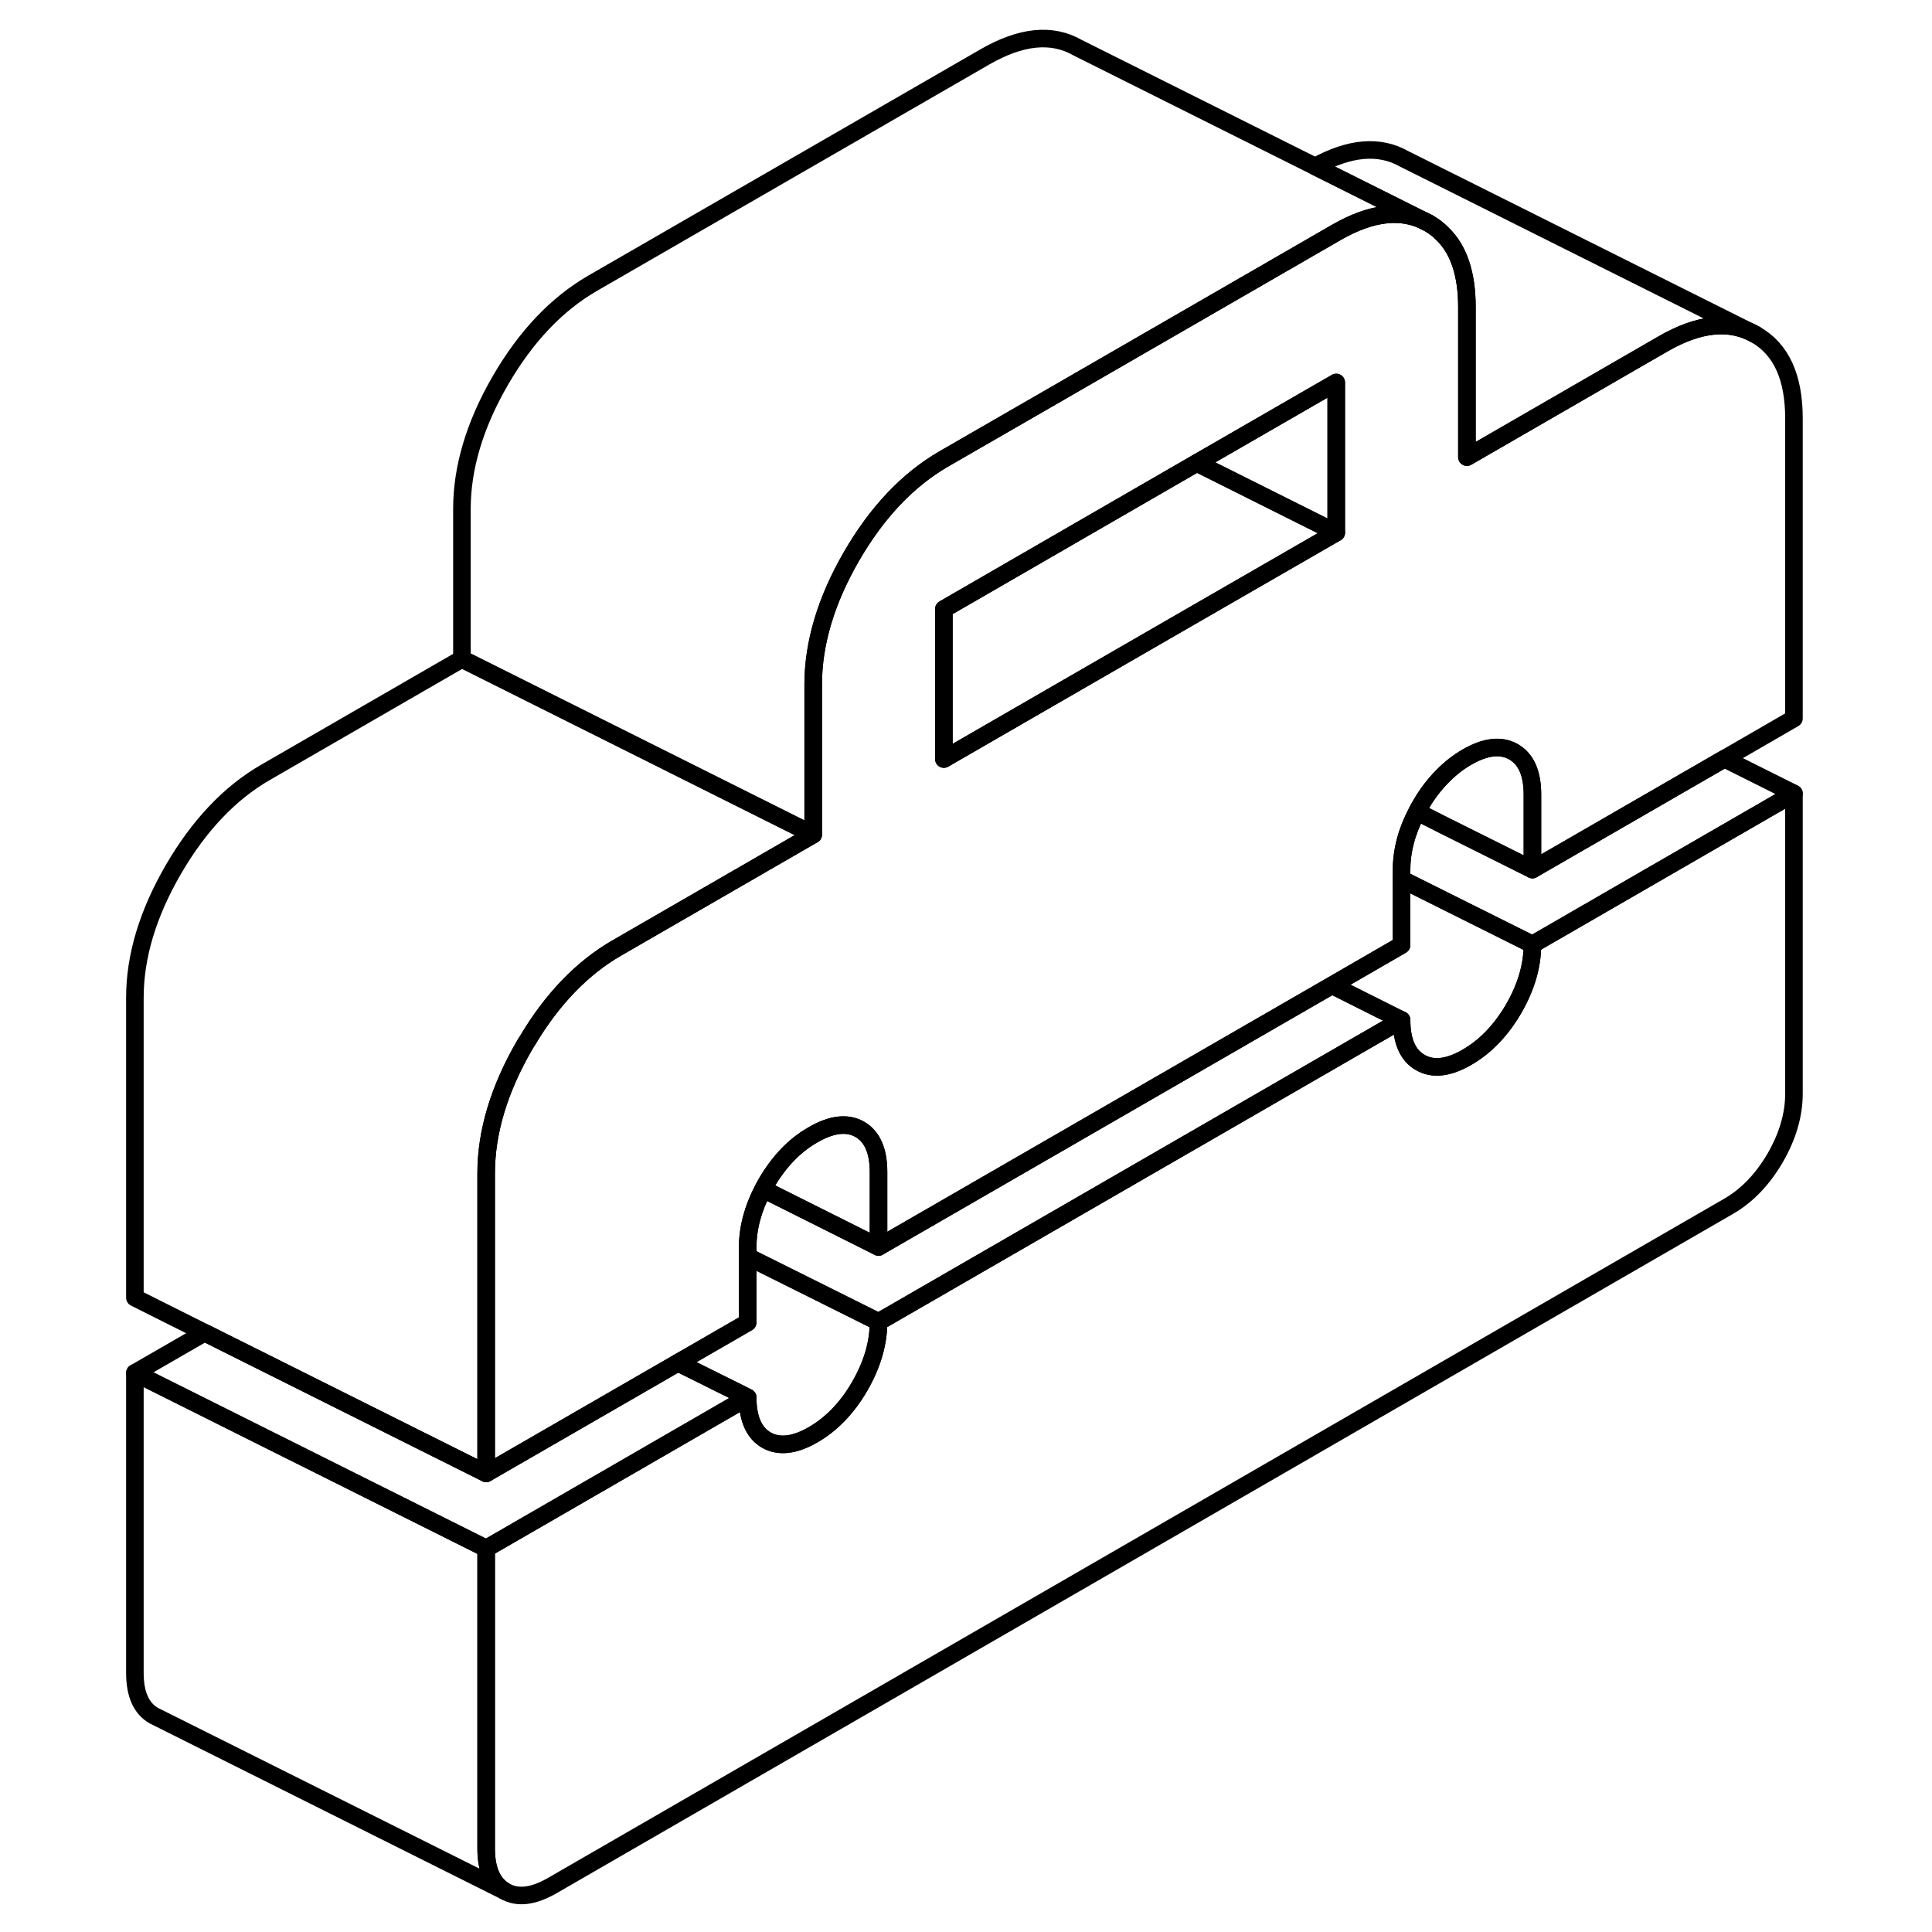 <svg viewBox="0 0 99 110" fill="none" xmlns="http://www.w3.org/2000/svg" height="24" width="24" stroke-width="1px" stroke-linecap="round" stroke-linejoin="round">
    <path d="M96.64 45.177V62.267C96.64 63.477 96.28 64.697 95.57 65.927C94.85 67.157 93.97 68.077 92.91 68.687L25.91 107.377C24.85 107.977 23.97 108.087 23.25 107.677C22.54 107.267 22.18 106.457 22.18 105.247V88.167L37.07 79.567C37.07 80.777 37.43 81.587 38.14 81.997C38.86 82.397 39.74 82.297 40.8 81.687C41.85 81.077 42.74 80.157 43.45 78.927C44.16 77.697 44.52 76.477 44.52 75.267L74.3 58.077C74.3 59.287 74.66 60.097 75.37 60.497C76.08 60.907 76.97 60.807 78.02 60.197C79.08 59.587 79.96 58.667 80.68 57.437C81.39 56.207 81.75 54.987 81.75 53.777L96.64 45.177Z" stroke="currentColor" stroke-linejoin="round"/>
    <path d="M81.75 45.237V49.507L76.64 46.957L75.18 46.217C75.24 46.097 75.3 45.987 75.37 45.867C75.74 45.217 76.17 44.657 76.64 44.187C77.06 43.757 77.52 43.397 78.02 43.107C79.08 42.497 79.96 42.397 80.68 42.807C81.39 43.217 81.75 44.027 81.75 45.237Z" stroke="currentColor" stroke-linejoin="round"/>
    <path d="M23.25 107.677L3.25 97.677C2.54 97.267 2.18 96.457 2.18 95.247V78.167L22.01 88.077L22.18 88.167V105.247C22.18 106.457 22.54 107.267 23.25 107.677Z" stroke="currentColor" stroke-linejoin="round"/>
    <path d="M44.519 66.727V70.997L37.949 67.707C38.009 67.597 38.069 67.477 38.139 67.357C38.859 66.127 39.739 65.207 40.799 64.607C41.849 63.997 42.739 63.897 43.449 64.297C44.159 64.707 44.519 65.517 44.519 66.727Z" stroke="currentColor" stroke-linejoin="round"/>
    <path d="M40.8 47.517L29.63 53.967C27.65 55.107 25.94 56.877 24.52 59.267C24.46 59.347 24.42 59.427 24.37 59.507C22.91 62.027 22.18 64.457 22.18 66.807V83.887L6.15 75.877L2.18 73.887V56.807C2.18 54.457 2.91 52.027 4.37 49.507C5.83 46.997 7.58 45.147 9.63 43.967L20.8 37.517L40.8 47.517Z" stroke="currentColor" stroke-linejoin="round"/>
    <path d="M94.45 19.047C92.99 18.217 91.24 18.397 89.19 19.577L78.02 26.027V17.477C78.02 15.597 77.55 14.197 76.62 13.307C76.39 13.067 76.13 12.877 75.84 12.707C74.38 11.877 72.63 12.056 70.58 13.236L54.71 22.397L48.24 26.127C46.19 27.317 44.44 29.157 42.98 31.677C41.53 34.187 40.8 36.627 40.8 38.977V47.517L29.63 53.967C27.65 55.106 25.94 56.877 24.52 59.267C24.46 59.347 24.42 59.427 24.37 59.507C22.91 62.027 22.18 64.457 22.18 66.807V83.887L33.1 77.587L37.07 75.297V71.027C37.07 69.937 37.36 68.827 37.95 67.707C38.01 67.597 38.07 67.477 38.14 67.356C38.86 66.126 39.74 65.207 40.8 64.606C41.85 63.996 42.74 63.897 43.45 64.297C44.16 64.707 44.52 65.516 44.52 66.727V70.996L70.34 56.096L74.3 53.807V49.527C74.3 48.437 74.59 47.327 75.18 46.217C75.24 46.096 75.3 45.986 75.37 45.867C75.74 45.217 76.17 44.657 76.64 44.187C77.06 43.757 77.52 43.397 78.02 43.106C79.08 42.496 79.96 42.397 80.68 42.807C81.39 43.217 81.75 44.026 81.75 45.236V49.507L92.68 43.197L96.64 40.907V23.817C96.64 21.467 95.91 19.877 94.45 19.047ZM70.58 30.327L61.75 35.417L54.3 39.717L48.24 43.217V34.677L62.64 26.357L70.58 21.777V30.327Z" stroke="currentColor" stroke-linejoin="round"/>
    <path d="M70.58 21.777V30.327L62.64 26.357L70.58 21.777Z" stroke="currentColor" stroke-linejoin="round"/>
    <path d="M70.58 30.327L61.75 35.417L54.3 39.717L48.24 43.217V34.677L62.64 26.357L70.58 30.327Z" stroke="currentColor" stroke-linejoin="round"/>
    <path d="M94.45 19.047C92.99 18.217 91.24 18.397 89.19 19.577L78.02 26.027V17.477C78.02 15.597 77.55 14.197 76.62 13.307C76.39 13.067 76.13 12.877 75.84 12.707L69.38 9.477C71.35 8.387 73.04 8.247 74.45 9.047L94.45 19.047Z" stroke="currentColor" stroke-linejoin="round"/>
    <path d="M75.84 12.707C74.38 11.877 72.63 12.056 70.58 13.236L54.71 22.397L48.24 26.127C46.19 27.317 44.44 29.157 42.98 31.677C41.53 34.187 40.8 36.627 40.8 38.977V47.517L20.8 37.517V28.977C20.8 26.627 21.53 24.187 22.98 21.677C24.44 19.157 26.19 17.317 28.24 16.127L50.58 3.237C52.63 2.057 54.38 1.877 55.84 2.707L75.84 12.707Z" stroke="currentColor" stroke-linejoin="round"/>
    <path d="M96.64 45.177L81.75 53.777L76.64 51.227L74.3 50.057V49.527C74.3 48.437 74.59 47.327 75.18 46.217L76.64 46.957L81.75 49.507L92.68 43.197L96.64 45.177Z" stroke="currentColor" stroke-linejoin="round"/>
    <path d="M81.75 53.777C81.75 54.987 81.39 56.207 80.68 57.437C79.96 58.667 79.08 59.587 78.02 60.197C76.97 60.807 76.08 60.907 75.37 60.497C74.66 60.097 74.3 59.287 74.3 58.077L73.97 57.917L70.34 56.097L74.3 53.807V50.057L76.64 51.227L81.75 53.777Z" stroke="currentColor" stroke-linejoin="round"/>
    <path d="M74.3 58.077L44.52 75.267L44.35 75.177L37.07 71.547V71.027C37.07 69.937 37.36 68.827 37.95 67.707L44.52 70.997L70.34 56.097L73.97 57.917L74.3 58.077Z" stroke="currentColor" stroke-linejoin="round"/>
    <path d="M37.07 79.567L22.18 88.167L22.01 88.077L2.18 78.167L6.15 75.877L22.18 83.887L33.1 77.587L36.9 79.477L37.07 79.567Z" stroke="currentColor" stroke-linejoin="round"/>
    <path d="M44.52 75.267C44.52 76.477 44.16 77.697 43.45 78.927C42.74 80.157 41.85 81.077 40.8 81.687C39.74 82.297 38.86 82.397 38.14 81.997C37.43 81.587 37.07 80.777 37.07 79.567L36.9 79.477L33.1 77.587L37.07 75.297V71.547L44.35 75.177L44.52 75.267Z" stroke="currentColor" stroke-linejoin="round"/>
</svg>